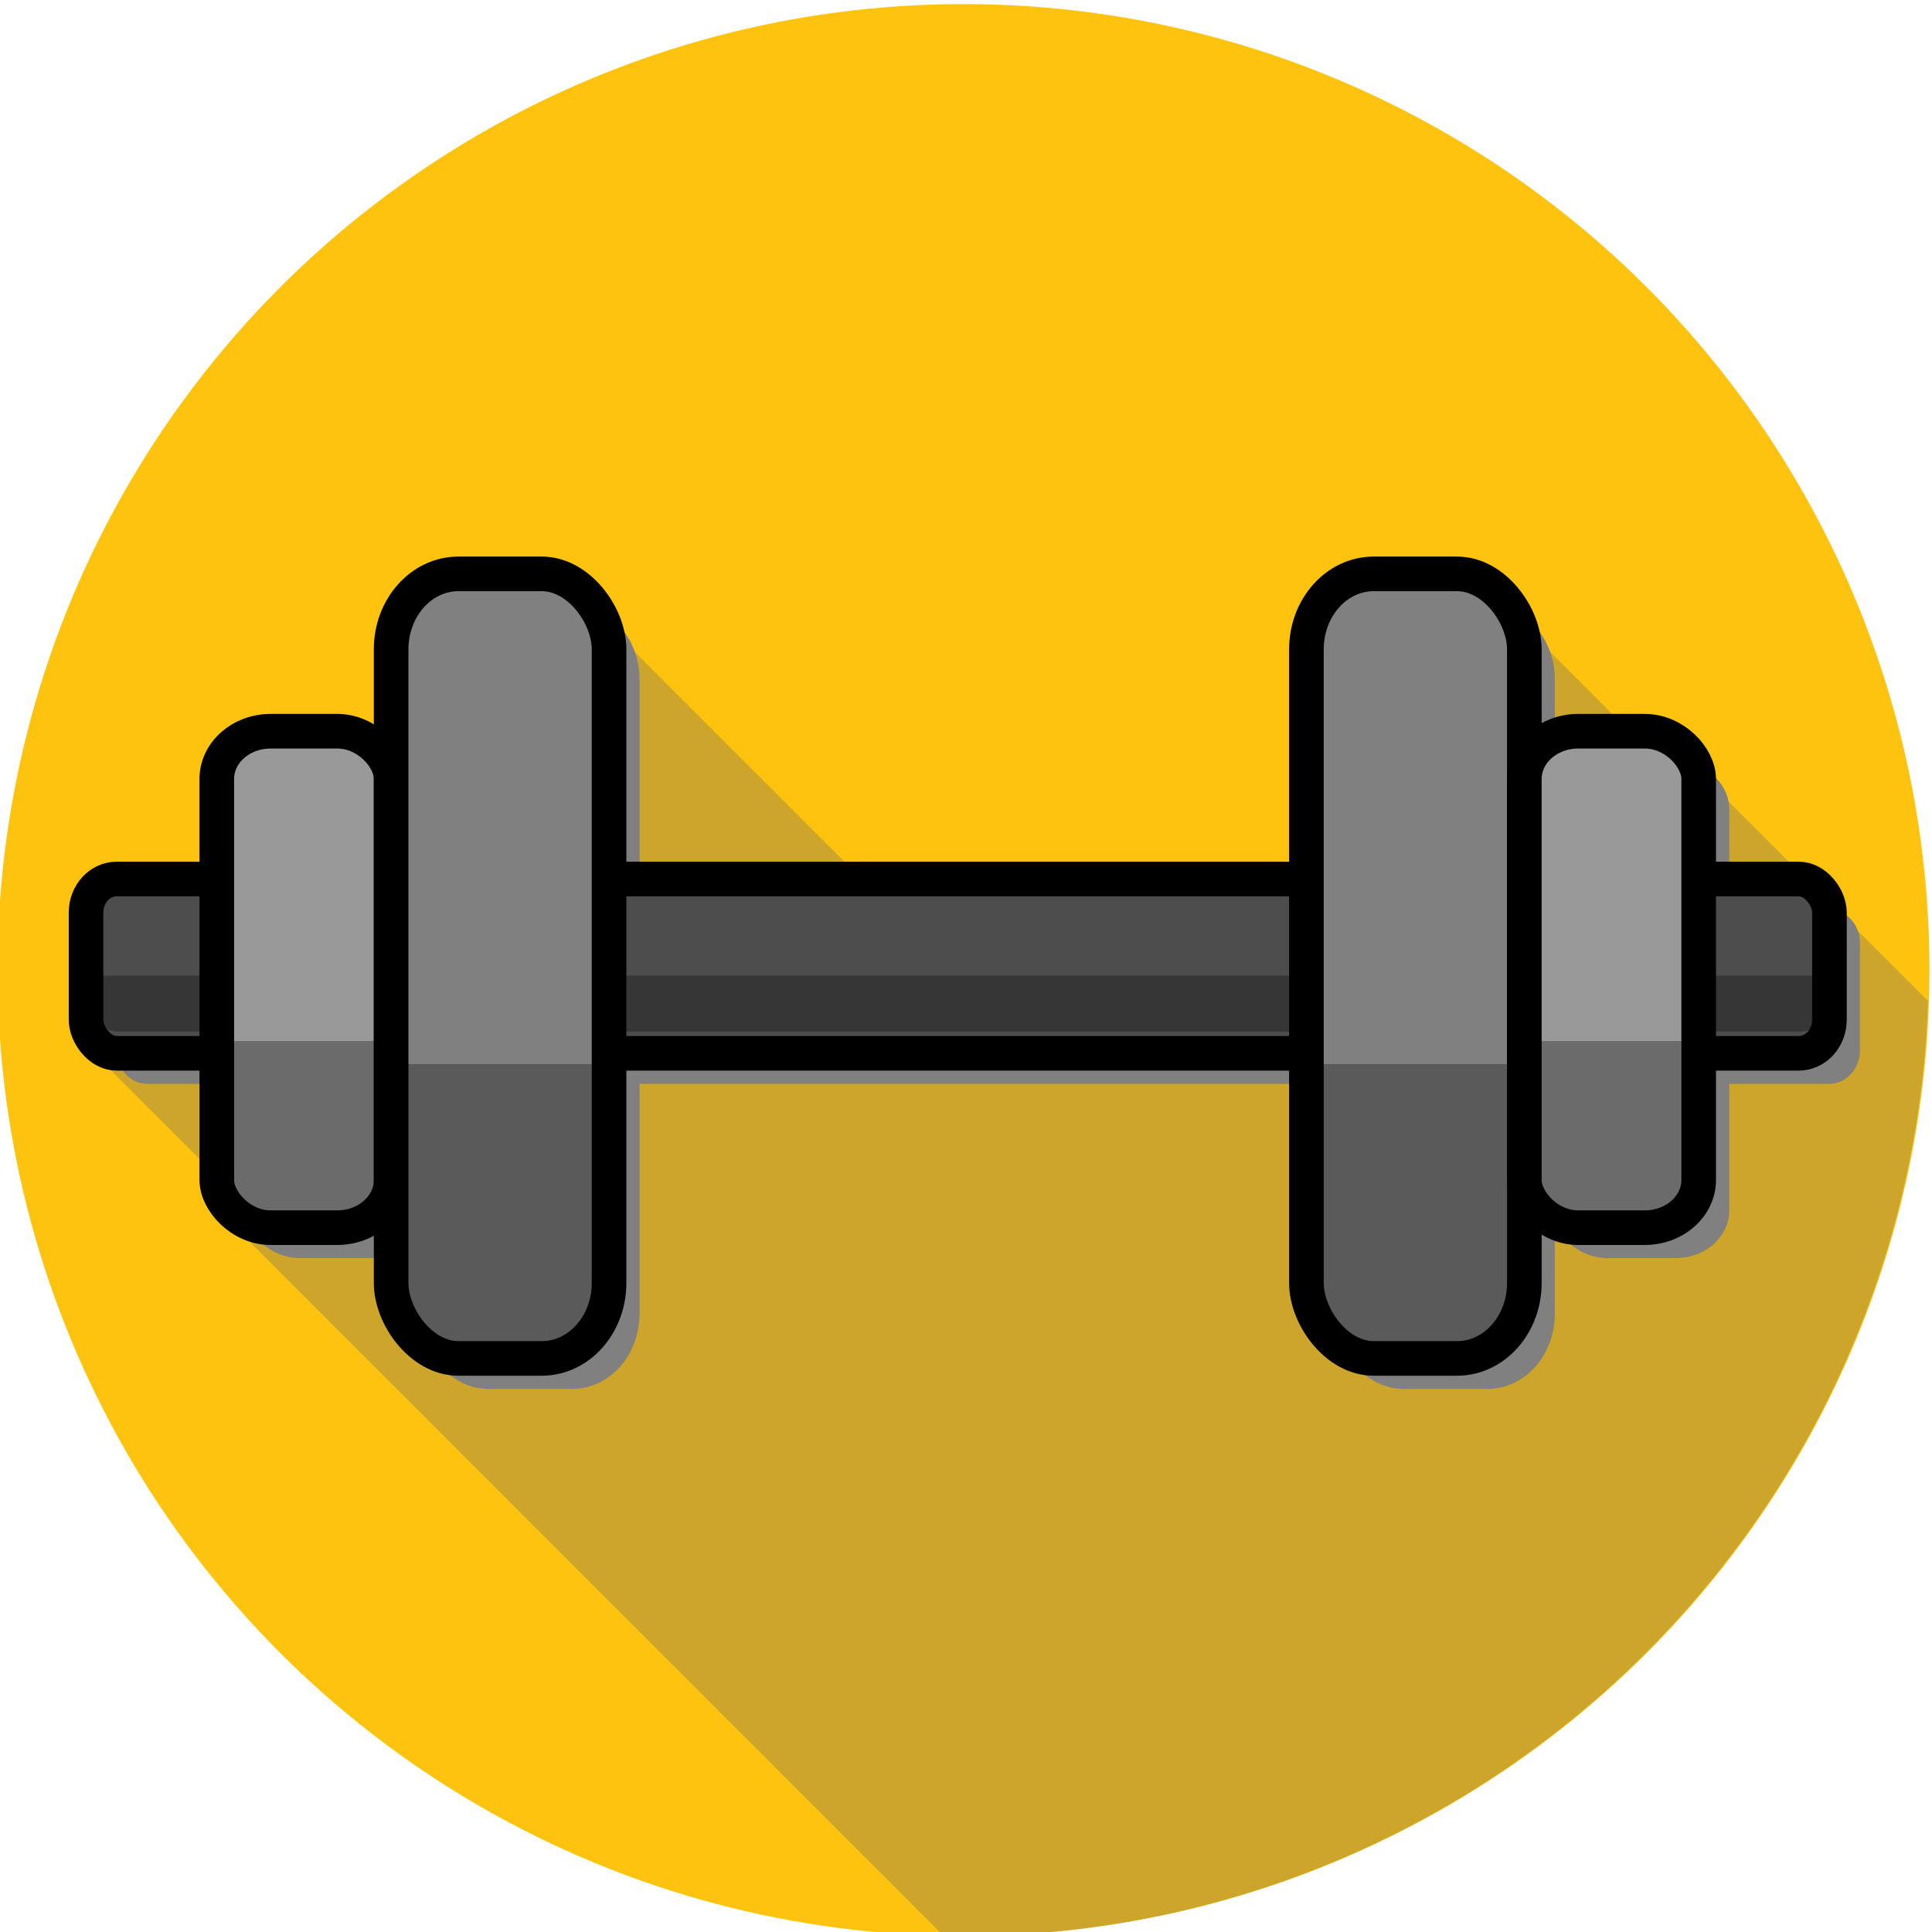 <?xml version="1.0" encoding="UTF-8" standalone="no"?>
<!-- Created with Inkscape (http://www.inkscape.org/) -->

<svg
   xmlns:dc="http://purl.org/dc/elements/1.1/"
   xmlns:cc="http://creativecommons.org/ns#"
   xmlns:rdf="http://www.w3.org/1999/02/22-rdf-syntax-ns#"
   xmlns:svg="http://www.w3.org/2000/svg"
   xmlns="http://www.w3.org/2000/svg"
   xmlns:sodipodi="http://sodipodi.sourceforge.net/DTD/sodipodi-0.dtd"
   xmlns:inkscape="http://www.inkscape.org/namespaces/inkscape"
   width="167.535"
   height="167.535"
   viewBox="0 0 44.327 44.327"
   version="1.1"
   id="svg8"
   inkscape:version="0.92.2 (5c3e80d, 2017-08-06)"
   sodipodi:docname="icon.svg"
   style="enable-background:new"
   inkscape:export-filename="C:\Users\z3pr4h\Development\pumper-diary-app\resources\src\icon.png"
   inkscape:export-xdpi="586.84375"
   inkscape:export-ydpi="586.84375">
  <sodipodi:namedview
     id="base"
     pagecolor="#ffffff"
     bordercolor="#666666"
     borderopacity="1.0"
     inkscape:pageopacity="0.0"
     inkscape:pageshadow="2"
     inkscape:zoom="2.8284271"
     inkscape:cx="73.372286"
     inkscape:cy="74.158881"
     inkscape:document-units="mm"
     inkscape:current-layer="layer1"
     showgrid="false"
     inkscape:window-width="1634"
     inkscape:window-height="1018"
     inkscape:window-x="2567"
     inkscape:window-y="0"
     inkscape:window-maximized="0"
     fit-margin-top="0"
     fit-margin-left="0"
     fit-margin-right="0"
     fit-margin-bottom="0"
     units="px" />
  <defs
     id="defs2">
    <inkscape:path-effect
       vertical="false"
       scale_y_rel="false"
       prop_scale="1.05"
       bendpath="M 24.054,73.295 H 34.478"
       is_visible="true"
       id="path-effect3702"
       effect="bend_path" />
    <filter
       id="filter6080"
       style="color-interpolation-filters:sRGB"
       inkscape:collect="always">
      <feBlend
         id="feBlend6082"
         in2="BackgroundImage"
         mode="multiply"
         inkscape:collect="always" />
    </filter>
    <filter
       id="filter6085"
       style="color-interpolation-filters:sRGB"
       inkscape:collect="always">
      <feBlend
         id="feBlend6087"
         in2="BackgroundImage"
         mode="multiply"
         inkscape:collect="always" />
    </filter>
    <filter
       id="filter6090"
       style="color-interpolation-filters:sRGB"
       inkscape:collect="always">
      <feBlend
         id="feBlend6092"
         in2="BackgroundImage"
         mode="multiply"
         inkscape:collect="always" />
    </filter>
    <filter
       id="filter6095"
       style="color-interpolation-filters:sRGB"
       inkscape:collect="always">
      <feBlend
         id="feBlend6097"
         in2="BackgroundImage"
         mode="multiply"
         inkscape:collect="always" />
    </filter>
    <filter
       id="filter6100"
       style="color-interpolation-filters:sRGB"
       inkscape:collect="always">
      <feBlend
         id="feBlend6102"
         in2="BackgroundImage"
         mode="multiply"
         inkscape:collect="always" />
    </filter>
    <filter
       style="color-interpolation-filters:sRGB"
       inkscape:label="Drop Shadow"
       id="filter7699">
      <feFlood
         flood-opacity="1"
         flood-color="rgb(0,0,0)"
         result="flood"
         id="feFlood7689" />
      <feComposite
         in="flood"
         in2="SourceGraphic"
         operator="in"
         result="composite1"
         id="feComposite7691" />
      <feGaussianBlur
         in="composite1"
         stdDeviation="0.5"
         result="blur"
         id="feGaussianBlur7693" />
      <feOffset
         dx="0.7"
         dy="0.7"
         result="offset"
         id="feOffset7695" />
      <feComposite
         in="offset"
         in2="SourceGraphic"
         operator="out"
         result="composite2"
         id="feComposite7697" />
    </filter>
  </defs>
  <g
     style="display:inline"
     id="layer1"
     inkscape:groupmode="layer"
     inkscape:label="Dumbbell"
     transform="translate(-21.868,-218.156)" />
  <circle
     cy="22.257"
     cx="22.106"
     id="path6138"
     style="fill:#fdc30f;fill-opacity:1;stroke:#000000;stroke-width:0;stroke-miterlimit:4;stroke-dasharray:none;stroke-opacity:1"
     r="22.163" />
  <g
     transform="translate(55.594,-276.395)"
     inkscape:groupmode="layer"
     id="layer2"
     inkscape:label="Icon" />
  <g
     id="g7120"
     style="fill:#000000;fill-opacity:1;stroke:none"
     transform="translate(-23.894,-218.063)">
    <path
       inkscape:connector-curvature="0"
       id="rect6115"
       d="m 34.411,231.477 c -0.855,0 -1.543,0.772 -1.543,1.731 v 2.975 c 0,-0.607 -0.551,-1.095 -1.235,-1.095 h -1.531 c -0.684,0 -1.235,0.488 -1.235,1.095 v 2.294 h -2.294 c -0.391,0 -0.705,0.344 -0.705,0.772 v 2.456 c 0,0.428 0.315,0.772 0.705,0.772 h 2.294 v 2.905 c 0,0.607 0.551,1.095 1.235,1.095 h 1.531 c 0.684,0 1.235,-0.488 1.235,-1.095 v 2.364 c 0,0.959 0.688,1.731 1.543,1.731 h 1.914 c 0.855,0 1.544,-0.772 1.544,-1.731 v -5.269 h 16 v 5.269 c 0,0.959 0.689,1.731 1.544,1.731 h 1.914 c 0.855,0 1.543,-0.772 1.543,-1.731 v -2.364 c 0,0.607 0.551,1.095 1.235,1.095 h 1.531 c 0.684,0 1.235,-0.488 1.235,-1.095 v -2.905 h 2.294 c 0.391,0 0.705,-0.344 0.705,-0.772 v -2.456 c 0,-0.428 -0.315,-0.772 -0.705,-0.772 h -2.294 v -2.294 c 0,-0.607 -0.551,-1.095 -1.235,-1.095 h -1.531 c -0.684,0 -1.235,0.488 -1.235,1.095 v -2.975 c 0,-0.959 -0.688,-1.731 -1.543,-1.731 h -1.914 c -0.855,0 -1.544,0.772 -1.544,1.731 v 5.269 H 37.868 v -5.269 c 0,-0.959 -0.689,-1.731 -1.544,-1.731 z"
       style="display:inline;opacity:1;fill:#000000;fill-opacity:1;stroke:none;stroke-width:0.794;stroke-miterlimit:4;stroke-dasharray:none;stroke-opacity:1" />
  </g>
  <path
     style="fill:#686868;fill-opacity:0.321;stroke:none;stroke-width:0.794;stroke-miterlimit:4;stroke-dasharray:none;stroke-opacity:1"
     d="m 10.517,13.414 c -0.855,0 -1.543,0.772 -1.543,1.731 v 2.558 l -0.31,-0.31 C 8.438,17.167 8.108,17.025 7.74,17.025 H 6.209 c -0.684,0 -1.235,0.488 -1.235,1.095 V 20.414 H 2.68 c -0.391,0 -0.705,0.344 -0.705,0.772 v 2.456 c 0,0.226 0.088,0.43 0.229,0.571 l 2.77,2.77 v 0.336 c 0,0.28 0.117,0.534 0.31,0.727 L 21.634,44.397 a 22.163,22.163 0 0 0 0.472,0.024 22.163,22.163 0 0 0 22.128,-21.458 l -5.57,-5.57 c -0.226,-0.226 -0.556,-0.368 -0.924,-0.368 H 37.632 L 34.459,13.852 C 34.186,13.579 33.827,13.414 33.431,13.414 h -1.914 c -0.855,0 -1.544,0.772 -1.544,1.731 v 5.269 h -9.953 l -6.562,-6.562 c -0.273,-0.273 -0.633,-0.438 -1.028,-0.438 l 1.533,1.533 c 0.006,0.065 0.01,0.131 0.01,0.197 v 1.727 z"
     id="path7003"
     inkscape:connector-curvature="0" />
  <path
     id="rect7414"
     style="display:inline;opacity:1;fill:#808080;stroke:none;stroke-width:0.794;stroke-miterlimit:4;stroke-dasharray:none;stroke-opacity:1;filter:url(#filter7699)"
     d="m 10.517,13.167 h 1.914 c 0.855,0 1.543,0.772 1.543,1.731 v 14.538 c 0,0.959 -0.688,1.731 -1.543,1.731 h -1.914 c -0.855,0 -1.543,-0.772 -1.543,-1.731 v -14.538 c 0,-0.959 0.688,-1.731 1.543,-1.731 z m 25.692,3.61 h 1.531 c 0.684,0 1.235,0.488 1.235,1.095 v 9.199 c 0,0.607 -0.551,1.095 -1.235,1.095 h -1.531 c -0.684,0 -1.235,-0.488 -1.235,-1.095 v -9.199 c 0,-0.607 0.551,-1.095 1.235,-1.095 z m -4.692,-3.61 h 1.914 c 0.855,0 1.543,0.772 1.543,1.731 v 14.538 c 0,0.959 -0.688,1.731 -1.543,1.731 h -1.914 c -0.855,0 -1.543,-0.772 -1.543,-1.731 v -14.538 c 0,-0.959 0.688,-1.731 1.543,-1.731 z m -25.309,3.61 h 1.531 c 0.684,0 1.235,0.488 1.235,1.095 v 9.199 c 0,0.607 -0.551,1.095 -1.235,1.095 h -1.531 c -0.684,0 -1.235,-0.488 -1.235,-1.095 v -9.199 c 0,-0.607 0.551,-1.095 1.235,-1.095 z m -3.529,3.39 H 41.269 c 0.391,0 0.705,0.344 0.705,0.772 v 2.456 c 0,0.428 -0.314,0.772 -0.705,0.772 H 2.679 c -0.391,0 -0.705,-0.344 -0.705,-0.772 v -2.456 c 0,-0.428 0.314,-0.772 0.705,-0.772 z"
     inkscape:connector-curvature="0" />
  <g
     style="display:inline"
     id="g6302"
     transform="translate(1.974,-265.833)">
    <g
       inkscape:groupmode="layer"
       id="g6280"
       inkscape:label="Icon" />
    <rect
       style="fill:#4d4d4d;stroke:#000000;stroke-width:0.794;stroke-miterlimit:4;stroke-dasharray:none;stroke-opacity:1"
       ry="0.772"
       rx="0.705"
       y="286"
       x="0"
       height="4"
       width="40"
       id="rect6282" />
    <path
       style="fill:#b3b3b3;stroke:none;stroke-width:3;stroke-miterlimit:4;stroke-dasharray:none;stroke-opacity:1;filter:url(#filter6080)"
       d="m 0,1092.998 v 0.146 c 0,1.616 1.19,2.918 2.666,2.918 H 148.516 c 1.476,0 2.666,-1.302 2.666,-2.918 v -0.088 c -0.244,-0.035 -0.491,-0.059 -0.744,-0.059 z"
       id="path6284"
       transform="matrix(0.265,0,0,0.418,0,-168.654)"
       inkscape:connector-curvature="0" />
    <rect
       style="display:inline;fill:#999999;stroke:#000000;stroke-width:0.794;stroke-miterlimit:4;stroke-dasharray:none;stroke-opacity:1"
       ry="1.095"
       rx="1.235"
       y="282.61"
       x="3"
       height="11.39"
       width="4"
       id="rect6286" />
    <rect
       id="rect6288"
       width="5"
       height="18"
       x="28"
       y="279"
       rx="1.543"
       ry="1.731"
       style="display:inline;fill:#808080;stroke:#000000;stroke-width:0.794;stroke-miterlimit:4;stroke-dasharray:none;stroke-opacity:1" />
    <rect
       id="rect6290"
       width="4"
       height="11.39"
       x="33"
       y="282.61"
       rx="1.235"
       ry="1.095"
       style="display:inline;fill:#999999;stroke:#000000;stroke-width:0.794;stroke-miterlimit:4;stroke-dasharray:none;stroke-opacity:1" />
    <rect
       style="display:inline;opacity:1;fill:#808080;stroke:#000000;stroke-width:0.794;stroke-miterlimit:4;stroke-dasharray:none;stroke-opacity:1"
       ry="1.731"
       rx="1.543"
       y="279"
       x="7"
       height="18"
       width="5"
       id="rect6292" />
    <path
       style="fill:#b3b3b3;stroke:none;stroke-width:0.766;stroke-miterlimit:4;stroke-dasharray:none;stroke-opacity:1;filter:url(#filter6090)"
       d="m 33,289.718 v 3.463 c 0,0.565 0.551,1.021 1.235,1.021 h 1.531 c 0.684,0 1.235,-0.456 1.235,-1.021 v -3.463 z"
       id="path6294"
       inkscape:connector-curvature="0" />
    <path
       style="fill:#b3b3b3;stroke:none;stroke-width:0.747;stroke-miterlimit:4;stroke-dasharray:none;stroke-opacity:1;filter:url(#filter6095)"
       d="m 28,290.247 v 5.388 c 0,0.85 0.689,1.534 1.544,1.534 h 1.914 c 0.855,0 1.543,-0.684 1.543,-1.534 v -5.388 z"
       id="path6296"
       inkscape:connector-curvature="0" />
    <path
       style="fill:#b3b3b3;stroke:none;stroke-width:0.754;stroke-miterlimit:4;stroke-dasharray:none;stroke-opacity:1;filter:url(#filter6100)"
       d="m 3,289.718 v 3.354 c 0,0.548 0.551,0.989 1.235,0.989 h 1.531 c 0.684,0 1.235,-0.441 1.235,-0.989 v -3.354 z"
       id="path6298"
       inkscape:connector-curvature="0" />
    <path
       style="opacity:1;fill:#b3b3b3;stroke:none;stroke-width:0.752;stroke-miterlimit:4;stroke-dasharray:none;stroke-opacity:1;filter:url(#filter6085)"
       d="m 7,290.247 v 5.461 c 0,0.861 0.688,1.554 1.543,1.554 h 1.914 c 0.855,0 1.543,-0.693 1.543,-1.554 v -5.461 z"
       id="path6300"
       inkscape:connector-curvature="0" />
  </g>
  <g
     inkscape:groupmode="layer"
     id="g7402"
     inkscape:label="Icon"
     transform="translate(4,-265.926)"
     style="stroke:none" />
</svg>
